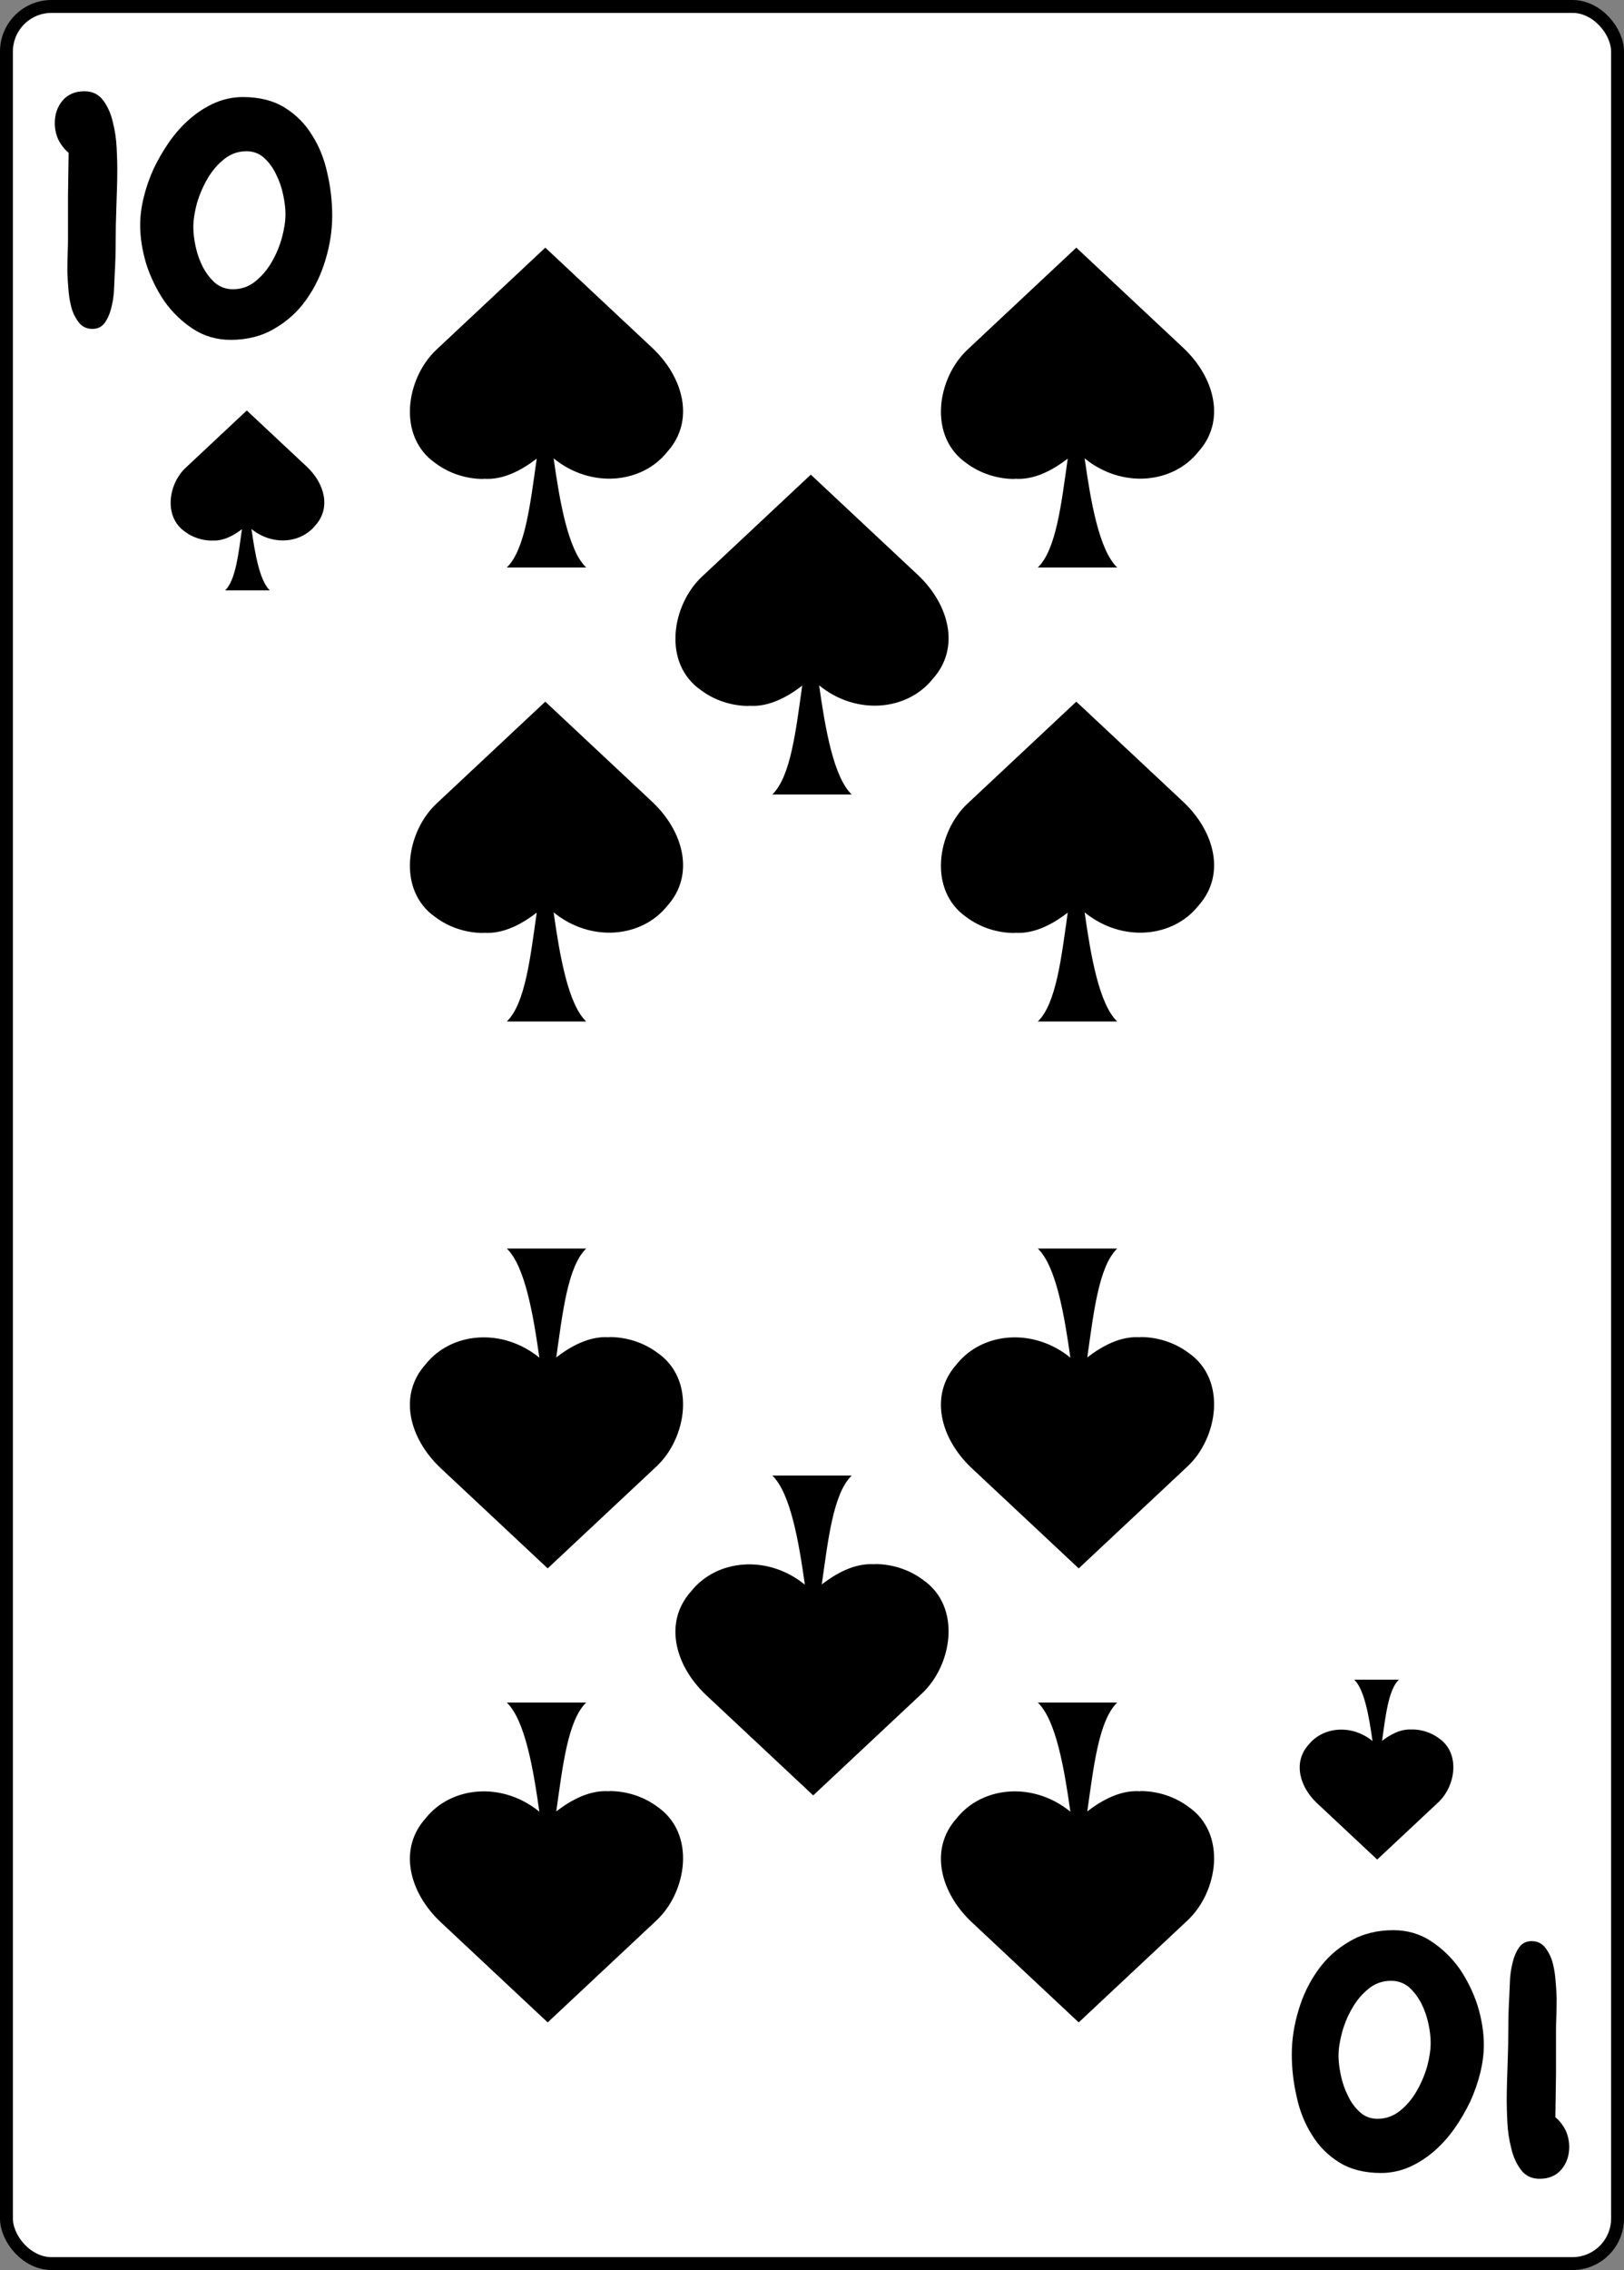 <svg width="630" height="880" viewBox="0 0 630 880" fill="none" xmlns="http://www.w3.org/2000/svg">
<rect x="0" y="0" width="630" height="880" fill="#808080" stroke="none"/>
<rect x="2.5" y="2.5" width="625" height="875" rx="17.5" fill="white" stroke="black" stroke-width="5"/>
<path fill-rule="evenodd" clip-rule="evenodd" d="M417.535 272L375.435 311.428C363.547 322.44 359.843 345.168 374.991 355.6C380.231 359.512 386.895 361.688 393.591 361.676V361.592C401.335 362.192 408.603 358.092 414.207 353.792C411.771 370.872 409.807 389.032 402.599 395.996H433.399C426.347 389.18 423.135 370.448 420.767 353.688C435.219 365.468 455.047 363.564 464.927 351.072C475.571 339.22 471.291 322.432 459.111 310.924L417.535 272Z" fill="black"/>
<path fill-rule="evenodd" clip-rule="evenodd" d="M211.535 272L169.435 311.428C157.547 322.44 153.843 345.168 168.991 355.6C174.231 359.512 180.895 361.688 187.591 361.676V361.592C195.335 362.192 202.603 358.092 208.207 353.792C205.771 370.872 203.807 389.032 196.599 395.996H227.399C220.347 389.18 217.135 370.448 214.767 353.688C229.219 365.468 249.047 363.564 258.927 351.072C269.571 339.22 265.291 322.432 253.111 310.924L211.535 272Z" fill="black"/>
<path fill-rule="evenodd" clip-rule="evenodd" d="M314.535 184L272.435 223.428C260.547 234.44 256.843 257.168 271.991 267.6C277.231 271.512 283.895 273.688 290.591 273.676V273.592C298.335 274.192 305.603 270.092 311.207 265.792C308.771 282.872 306.807 301.032 299.599 307.996H330.399C323.347 301.18 320.135 282.448 317.767 265.688C332.219 277.468 352.047 275.564 361.927 263.072C372.571 251.22 368.291 234.432 356.111 222.924L314.535 184Z" fill="black"/>
<path fill-rule="evenodd" clip-rule="evenodd" d="M417.535 96L375.435 135.428C363.547 146.44 359.843 169.168 374.991 179.6C380.231 183.512 386.895 185.688 393.591 185.676V185.592C401.335 186.192 408.603 182.092 414.207 177.792C411.771 194.872 409.807 213.032 402.599 219.996H433.399C426.347 213.18 423.135 194.448 420.767 177.688C435.219 189.468 455.047 187.564 464.927 175.072C475.571 163.22 471.291 146.432 459.111 134.924L417.535 96Z" fill="black"/>
<path fill-rule="evenodd" clip-rule="evenodd" d="M211.535 96L169.435 135.428C157.547 146.44 153.843 169.168 168.991 179.6C174.231 183.512 180.895 185.688 187.591 185.676V185.592C195.335 186.192 202.603 182.092 208.207 177.792C205.771 194.872 203.807 213.032 196.599 219.996H227.399C220.347 213.18 217.135 194.448 214.767 177.688C229.219 189.468 249.047 187.564 258.927 175.072C269.571 163.22 265.291 146.432 253.111 134.924L211.535 96Z" fill="black"/>
<path fill-rule="evenodd" clip-rule="evenodd" d="M212.465 784L254.565 744.572C266.453 733.56 270.157 710.832 255.009 700.4C249.769 696.488 243.105 694.312 236.409 694.324V694.408C228.665 693.808 221.397 697.908 215.793 702.208C218.229 685.128 220.193 666.968 227.401 660.004H196.601C203.653 666.82 206.865 685.552 209.233 702.312C194.781 690.532 174.953 692.436 165.073 704.928C154.429 716.78 158.709 733.568 170.889 745.076L212.465 784Z" fill="black"/>
<path fill-rule="evenodd" clip-rule="evenodd" d="M418.465 784L460.565 744.572C472.453 733.56 476.157 710.832 461.009 700.4C455.769 696.488 449.105 694.312 442.409 694.324V694.408C434.665 693.808 427.397 697.908 421.793 702.208C424.229 685.128 426.193 666.968 433.401 660.004H402.601C409.653 666.82 412.865 685.552 415.233 702.312C400.781 690.532 380.953 692.436 371.073 704.928C360.429 716.78 364.709 733.568 376.889 745.076L418.465 784Z" fill="black"/>
<path fill-rule="evenodd" clip-rule="evenodd" d="M315.465 696L357.565 656.572C369.453 645.56 373.157 622.832 358.009 612.4C352.769 608.488 346.105 606.312 339.409 606.324V606.408C331.665 605.808 324.397 609.908 318.793 614.208C321.229 597.128 323.193 578.968 330.401 572.004H299.601C306.653 578.82 309.865 597.552 312.233 614.312C297.781 602.532 277.953 604.436 268.073 616.928C257.429 628.78 261.709 645.568 273.889 657.076L315.465 696Z" fill="black"/>
<path fill-rule="evenodd" clip-rule="evenodd" d="M212.465 608L254.565 568.572C266.453 557.56 270.157 534.832 255.009 524.4C249.769 520.488 243.105 518.312 236.409 518.324V518.408C228.665 517.808 221.397 521.908 215.793 526.208C218.229 509.128 220.193 490.968 227.401 484.004H196.601C203.653 490.82 206.865 509.552 209.233 526.312C194.781 514.532 174.953 516.436 165.073 528.928C154.429 540.78 158.709 557.568 170.889 569.076L212.465 608Z" fill="black"/>
<path fill-rule="evenodd" clip-rule="evenodd" d="M418.465 608L460.565 568.572C472.453 557.56 476.157 534.832 461.009 524.4C455.769 520.488 449.105 518.312 442.409 518.324V518.408C434.665 517.808 427.397 521.908 421.793 526.208C424.229 509.128 426.193 490.968 433.401 484.004H402.601C409.653 490.82 412.865 509.552 415.233 526.312C400.781 514.532 380.953 516.436 371.073 528.928C360.429 540.78 364.709 557.568 376.889 569.076L418.465 608Z" fill="black"/>
<path d="M45.5 65.375C45.5 67.958 45.458 70.542 45.375 73.125C45.292 75.708 45.208 78.292 45.125 80.875C44.958 85.125 44.875 89.375 44.875 93.625C44.875 97.792 44.75 102 44.5 106.25C44.417 107.667 44.333 109.583 44.25 112C44.167 114.333 43.833 116.667 43.25 119C42.75 121.25 41.917 123.25 40.75 125C39.583 126.667 37.958 127.5 35.875 127.5C33.875 127.5 32.25 126.833 31 125.5C29.75 124.083 28.75 122.333 28 120.25C27.333 118.083 26.875 115.708 26.625 113.125C26.375 110.458 26.208 107.875 26.125 105.375C26.125 102.792 26.167 100.417 26.25 98.25C26.333 96.083 26.375 94.417 26.375 93.25C26.375 87.583 26.375 81.917 26.375 76.25C26.458 70.583 26.542 64.917 26.625 59.25C24.958 57.833 23.625 56.125 22.625 54.125C21.708 52.042 21.25 49.917 21.25 47.75C21.25 44.333 22.25 41.417 24.25 39C26.333 36.583 29.167 35.375 32.75 35.375C35.833 35.375 38.25 36.542 40 38.875C41.75 41.208 43 44 43.75 47.25C44.583 50.5 45.083 53.833 45.25 57.25C45.417 60.583 45.5 63.292 45.5 65.375ZM128.875 83.625C128.875 89.292 128 95 126.25 100.75C124.583 106.417 122.083 111.583 118.75 116.25C115.5 120.833 111.417 124.542 106.5 127.375C101.583 130.292 95.917 131.75 89.5 131.75C84.083 131.75 79.208 130.333 74.875 127.5C70.542 124.667 66.833 121.083 63.75 116.75C60.75 112.333 58.417 107.542 56.75 102.375C55.167 97.125 54.375 92.083 54.375 87.25C54.375 83.833 54.833 80.25 55.75 76.5C56.667 72.75 57.958 69.042 59.625 65.375C61.375 61.708 63.417 58.208 65.75 54.875C68.167 51.458 70.833 48.5 73.75 46C76.75 43.417 79.958 41.375 83.375 39.875C86.875 38.375 90.5 37.625 94.25 37.625C100.667 37.625 106.083 39 110.5 41.75C114.917 44.5 118.458 48.083 121.125 52.5C123.875 56.833 125.833 61.75 127 67.25C128.25 72.667 128.875 78.125 128.875 83.625ZM110.75 83C110.75 80.917 110.458 78.458 109.875 75.625C109.292 72.792 108.375 70.125 107.125 67.625C105.958 65.125 104.417 63 102.5 61.25C100.583 59.5 98.292 58.625 95.625 58.625C92.375 58.625 89.458 59.667 86.875 61.75C84.375 63.75 82.25 66.25 80.5 69.25C78.75 72.25 77.375 75.458 76.375 78.875C75.458 82.292 75 85.375 75 88.125C75 90.292 75.292 92.75 75.875 95.5C76.458 98.25 77.375 100.875 78.625 103.375C79.875 105.792 81.458 107.875 83.375 109.625C85.375 111.292 87.708 112.125 90.375 112.125C93.625 112.125 96.5 111.125 99 109.125C101.583 107.042 103.708 104.542 105.375 101.625C107.125 98.625 108.458 95.458 109.375 92.125C110.292 88.708 110.75 85.667 110.75 83Z" fill="black"/>
<path fill-rule="evenodd" clip-rule="evenodd" d="M95.74 159.125L72.058 181.303C65.371 187.498 63.288 200.282 71.808 206.15C74.756 208.35 78.504 209.575 82.271 209.568V209.521C86.627 209.858 90.715 207.552 93.868 205.133C92.497 214.74 91.392 224.956 87.338 228.873H104.663C100.696 225.039 98.889 214.502 97.558 205.075C105.687 211.701 116.84 210.63 122.398 203.603C128.385 196.936 125.977 187.493 119.126 181.02L95.74 159.125Z" fill="black"/>
<path d="M584.5 814.625C584.5 812.042 584.542 809.458 584.625 806.875C584.708 804.292 584.792 801.708 584.875 799.125C585.042 794.875 585.125 790.625 585.125 786.375C585.125 782.208 585.25 778 585.5 773.75C585.583 772.333 585.667 770.417 585.75 768C585.833 765.667 586.167 763.333 586.75 761C587.25 758.75 588.083 756.75 589.25 755C590.417 753.333 592.042 752.5 594.125 752.5C596.125 752.5 597.75 753.167 599 754.5C600.25 755.917 601.25 757.667 602 759.75C602.667 761.917 603.125 764.292 603.375 766.875C603.625 769.542 603.792 772.125 603.875 774.625C603.875 777.208 603.833 779.583 603.75 781.75C603.667 783.917 603.625 785.583 603.625 786.75C603.625 792.417 603.625 798.083 603.625 803.75C603.542 809.417 603.458 815.083 603.375 820.75C605.042 822.167 606.375 823.875 607.375 825.875C608.292 827.958 608.75 830.083 608.75 832.25C608.75 835.667 607.75 838.583 605.75 841C603.667 843.417 600.833 844.625 597.25 844.625C594.167 844.625 591.75 843.458 590 841.125C588.25 838.792 587 836 586.25 832.75C585.417 829.5 584.917 826.167 584.75 822.75C584.583 819.417 584.5 816.708 584.5 814.625ZM501.125 796.375C501.125 790.708 502 785 503.75 779.25C505.417 773.583 507.917 768.417 511.25 763.75C514.5 759.167 518.583 755.458 523.5 752.625C528.417 749.708 534.083 748.25 540.5 748.25C545.917 748.25 550.792 749.667 555.125 752.5C559.458 755.333 563.167 758.917 566.25 763.25C569.25 767.667 571.583 772.458 573.25 777.625C574.833 782.875 575.625 787.917 575.625 792.75C575.625 796.167 575.167 799.75 574.25 803.5C573.333 807.25 572.042 810.958 570.375 814.625C568.625 818.292 566.583 821.792 564.25 825.125C561.833 828.542 559.167 831.5 556.25 834C553.25 836.583 550.042 838.625 546.625 840.125C543.125 841.625 539.5 842.375 535.75 842.375C529.333 842.375 523.917 841 519.5 838.25C515.083 835.5 511.542 831.917 508.875 827.5C506.125 823.167 504.167 818.25 503 812.75C501.75 807.333 501.125 801.875 501.125 796.375ZM519.25 797C519.25 799.083 519.542 801.542 520.125 804.375C520.708 807.208 521.625 809.875 522.875 812.375C524.042 814.875 525.583 817 527.5 818.75C529.417 820.5 531.708 821.375 534.375 821.375C537.625 821.375 540.542 820.333 543.125 818.25C545.625 816.25 547.75 813.75 549.5 810.75C551.25 807.75 552.625 804.542 553.625 801.125C554.542 797.708 555 794.625 555 791.875C555 789.708 554.708 787.25 554.125 784.5C553.542 781.75 552.625 779.125 551.375 776.625C550.125 774.208 548.542 772.125 546.625 770.375C544.625 768.708 542.292 767.875 539.625 767.875C536.375 767.875 533.5 768.875 531 770.875C528.417 772.958 526.292 775.458 524.625 778.375C522.875 781.375 521.542 784.542 520.625 787.875C519.708 791.292 519.25 794.333 519.25 797Z" fill="black"/>
<path fill-rule="evenodd" clip-rule="evenodd" d="M534.26 720.875L557.942 698.697C564.629 692.502 566.712 679.718 558.191 673.85C555.244 671.65 551.495 670.425 547.729 670.432V670.479C543.373 670.142 539.285 672.448 536.132 674.867C537.503 665.26 538.607 655.044 542.662 651.127H525.337C529.304 654.961 531.11 665.498 532.442 674.925C524.313 668.299 513.16 669.37 507.602 676.397C501.615 683.064 504.023 692.507 510.874 698.98L534.26 720.875Z" fill="black"/>
</svg>
